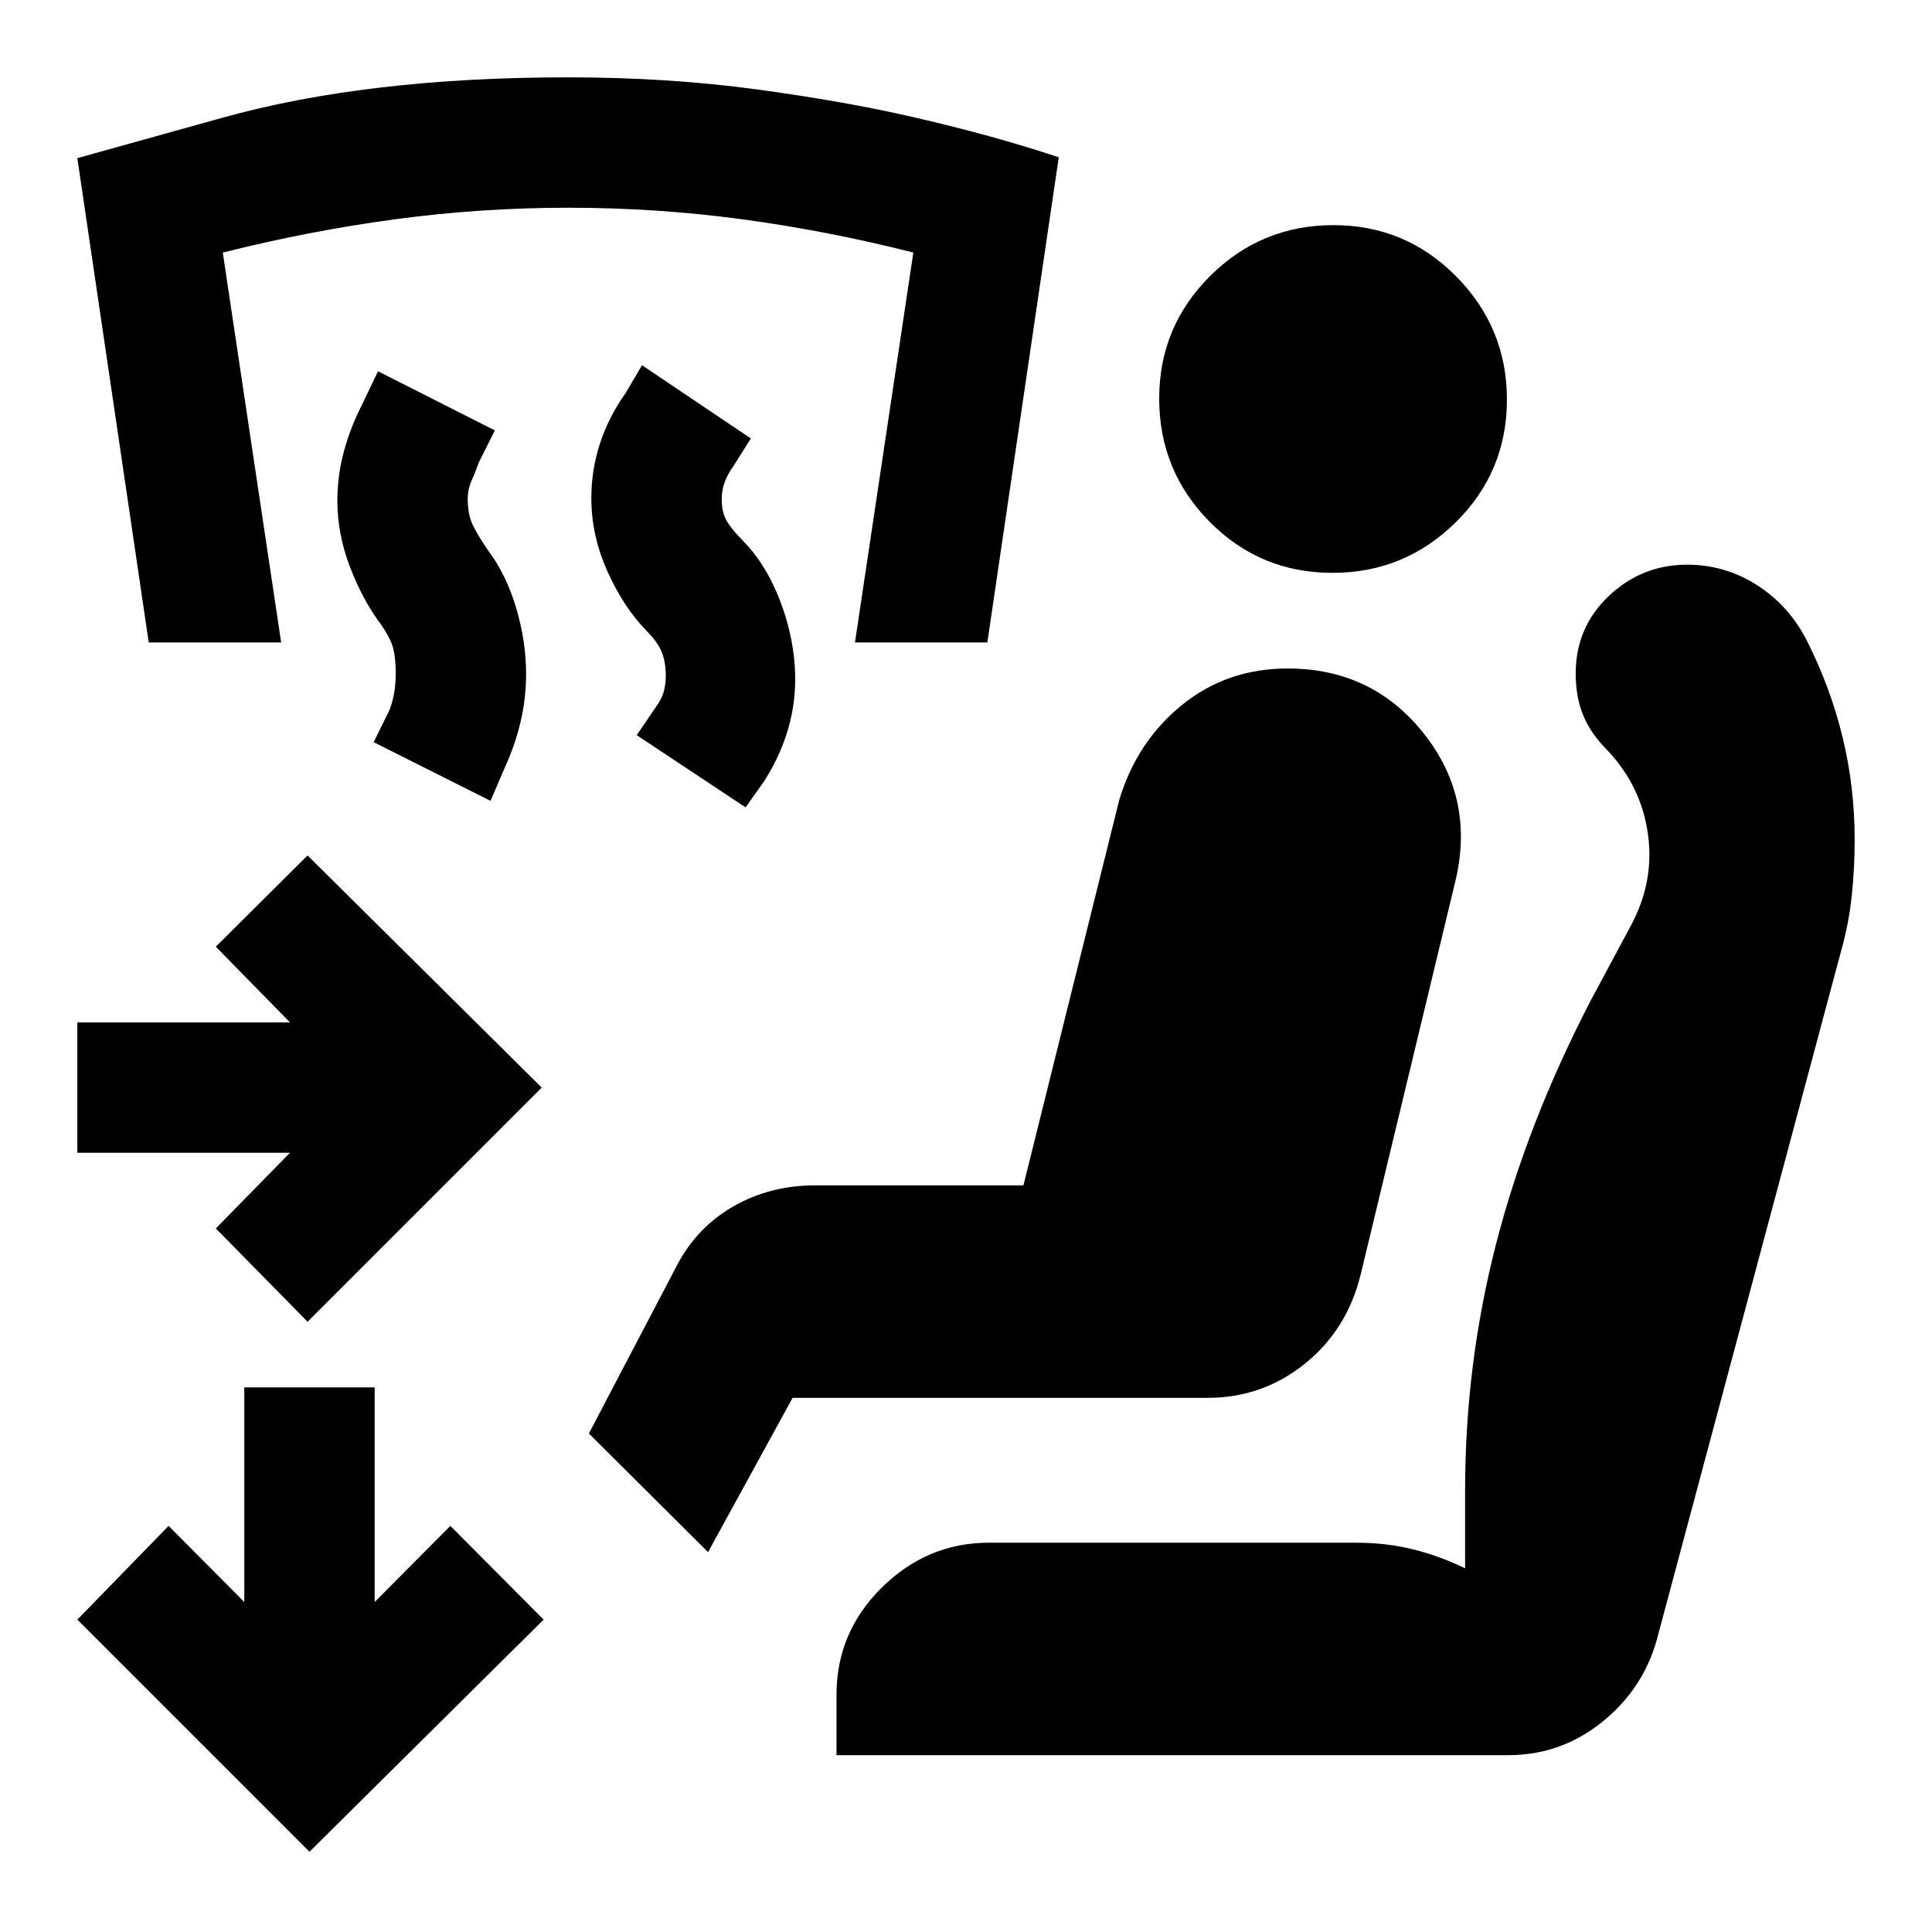 <svg xmlns="http://www.w3.org/2000/svg" height="20" viewBox="0 -960 960 960" width="20"><path d="M415.65-87.87v-29.98q0-31.13 22.58-53.36 22.57-22.22 53.01-22.22h182.8q14.96 0 28.32 3.35 13.36 3.36 25.64 9.36v-38.56q0-62.81 15.38-122.59t46.82-120.56l20.23-37.72q11.77-22 8.39-45.64-3.39-23.64-19.91-41.17-8.48-8.47-12.21-17.57-3.74-9.1-3.74-20.82 0-22.91 16.43-38.49 16.43-15.57 38.95-15.57 18.88 0 34.76 10.19 15.87 10.19 24.66 27.42 11.9 23.63 17.85 48.28 5.96 24.65 5.96 50.61 0 14.71-1.5 28.57t-5.5 27.86l-91.44 341.74q-7 24.44-27.37 40.65-20.37 16.22-46.22 16.22H415.65Zm246.49-587.48q-35.94 0-61.04-25.34-25.1-25.35-25.1-61.3 0-35.71 25.35-60.92 25.34-25.22 61.29-25.22 35.71 0 60.93 25.46 25.21 25.47 25.21 61.18 0 35.95-25.46 61.04-25.47 25.1-61.18 25.1ZM152.83-303.24l-45.59-46.35 36.85-37.61H38.43v-64.78h105.66l-36.85-37.61 45.59-45.34 116.34 115.34-116.34 116.35Zm217.63-255.59-54.07-35.87 9.44-13.91q2.76-3.62 3.88-7.4 1.12-3.77 1.12-8.16 0-6.68-1.98-11.72-1.98-5.04-7.5-10.57-11.32-11.5-19.42-29.41-8.1-17.91-8.1-36.53 0-14.25 4.38-27.49 4.38-13.24 12.62-24.72l8.19-13.91 54.07 36.39-8.44 13.39q-2.76 3.76-4.4 7.9-1.64 4.15-1.64 8.95 0 6.24 2.38 10.5t8.14 10.02q10.24 10.43 16.88 25.96 6.64 15.52 8.5 31.88 1.86 16.6-1.88 31.95-3.74 15.36-12.98 29.84l-9.19 12.91Zm-126.72-3.24-58.07-29.15 7.96-16.15q1.76-5 2.38-9.19.62-4.19.62-8.61 0-7.76-1.24-12.65-1.24-4.88-6.25-12.11-8.99-12-15.25-28.39-6.26-16.38-6.26-32.85 0-12.63 3.33-24.79 3.32-12.15 9.02-23.11l7.85-16.45 58.06 29.39-7.96 15.91q-1.76 5-3.64 9.17-1.88 4.17-1.88 8.88 0 7.76 2.5 13.02t7.6 12.61q9.13 12.2 14.01 28.75 4.89 16.55 4.89 32.66 0 12.2-2.74 23.81-2.74 11.62-7.81 22.68l-7.12 16.57Zm246.87-78.71h-65.78l29-193.72q-42.29-10.76-84.93-16.52-42.64-5.76-86.4-5.76-43.76 0-86.4 5.76-42.64 5.76-85.4 16.52l29 193.72H73.91L38.43-881.42l72.06-20.07q72.05-20.08 171.77-20.08 49.48 0 93.58 5.97 44.09 5.97 77.81 13.77 39.48 9.02 72.44 19.98l-35.48 241.07ZM153.78-39.87 38.43-155.22l45.35-46.58 37.61 37.84v-106.65h64.78v106.65l37.61-37.84 46.35 46.58L153.78-39.87Zm198.05-148.89-59.22-58.94 44.11-84.19q9.9-18.54 27.98-28.82Q382.79-371 404.98-371h103.56l47.57-191.35q8.68-29.03 31.1-47.26 22.42-18.22 52.62-18.22 42.25 0 67.88 32.6 25.64 32.6 15.16 74.32L676.11-326.7q-6.72 27.4-27.73 44.33-21.02 16.94-48.25 16.94H393.85l-42.02 76.67Z"/></svg>